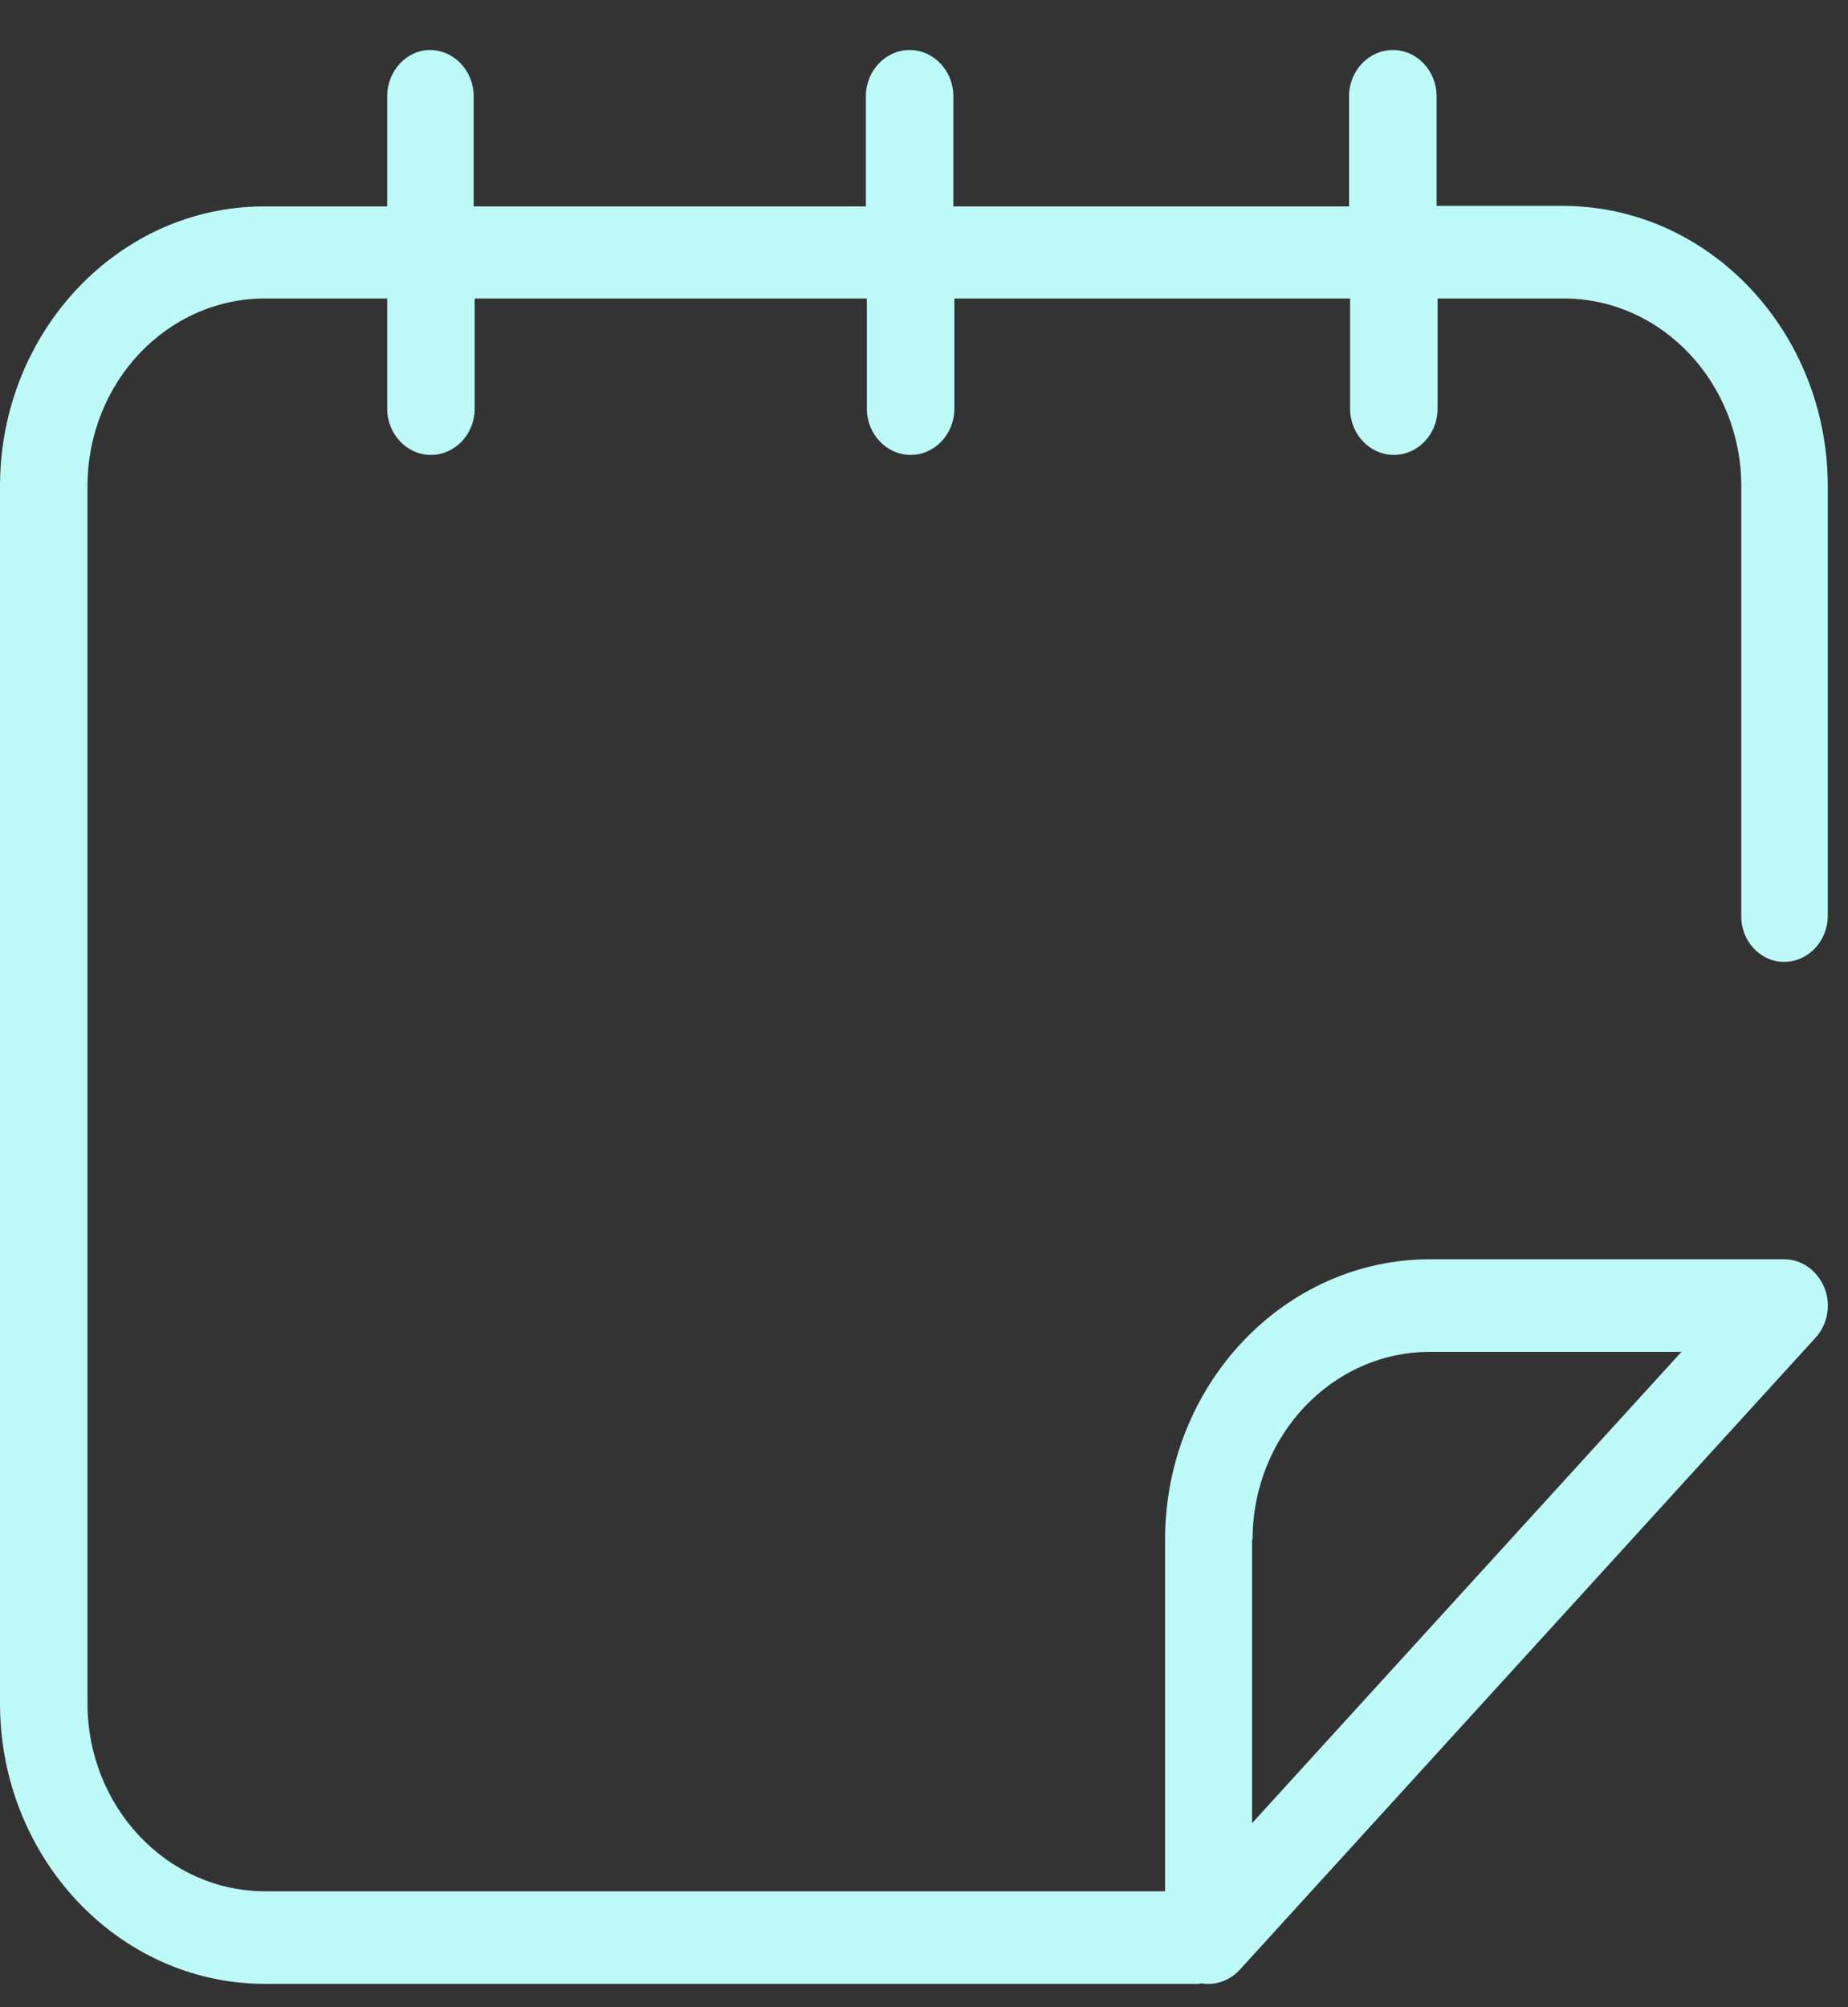 <svg width="35" height="38" viewBox="0 0 35 38" fill="none" xmlns="http://www.w3.org/2000/svg">
<rect x="0" y="0" width="35" height="38" fill="#333333" stroke="none"/>
<path d="M33.789 18.21C34.246 18.21 34.617 17.817 34.617 17.334V9.206C34.617 6.285 32.37 3.898 29.599 3.898H27.208V1.823C27.208 1.34 26.837 0.947 26.38 0.947C25.922 0.947 25.551 1.34 25.551 1.823V3.908H18.056V1.823C18.056 1.34 17.685 0.947 17.228 0.947C16.771 0.947 16.399 1.34 16.399 1.823V3.908H8.971V1.823C8.971 1.34 8.6 0.947 8.142 0.947C7.704 0.947 7.333 1.34 7.333 1.823V3.908H5.019C2.248 3.898 0 6.285 0 9.206V32.25C0 35.171 2.248 37.558 5.019 37.558H22.618C22.646 37.558 22.675 37.558 22.704 37.558L22.761 37.548L22.818 37.558C22.846 37.558 22.875 37.558 22.894 37.558C23.113 37.558 23.332 37.457 23.485 37.286L34.389 25.321C34.617 25.069 34.684 24.696 34.551 24.374C34.417 24.052 34.122 23.84 33.789 23.84H27.084C24.323 23.84 22.066 26.217 22.066 29.148V35.805H5.019C3.162 35.805 1.657 34.204 1.657 32.25V9.206C1.657 7.242 3.162 5.651 5.019 5.651H7.333V7.736C7.333 8.219 7.704 8.612 8.161 8.612C8.619 8.612 8.99 8.219 8.99 7.736V5.651H16.418V7.736C16.418 8.219 16.79 8.612 17.247 8.612C17.704 8.612 18.075 8.219 18.075 7.736V5.651H25.57V7.736C25.57 8.219 25.942 8.612 26.399 8.612C26.856 8.612 27.227 8.219 27.227 7.736V5.651H29.617C31.475 5.651 32.979 7.252 32.979 9.206V17.334C32.97 17.817 33.341 18.21 33.789 18.21ZM23.723 29.148C23.723 27.184 25.227 25.593 27.084 25.593H31.846L23.713 34.516V29.148H23.723Z" fill="#BDF9F7"/>
</svg>
